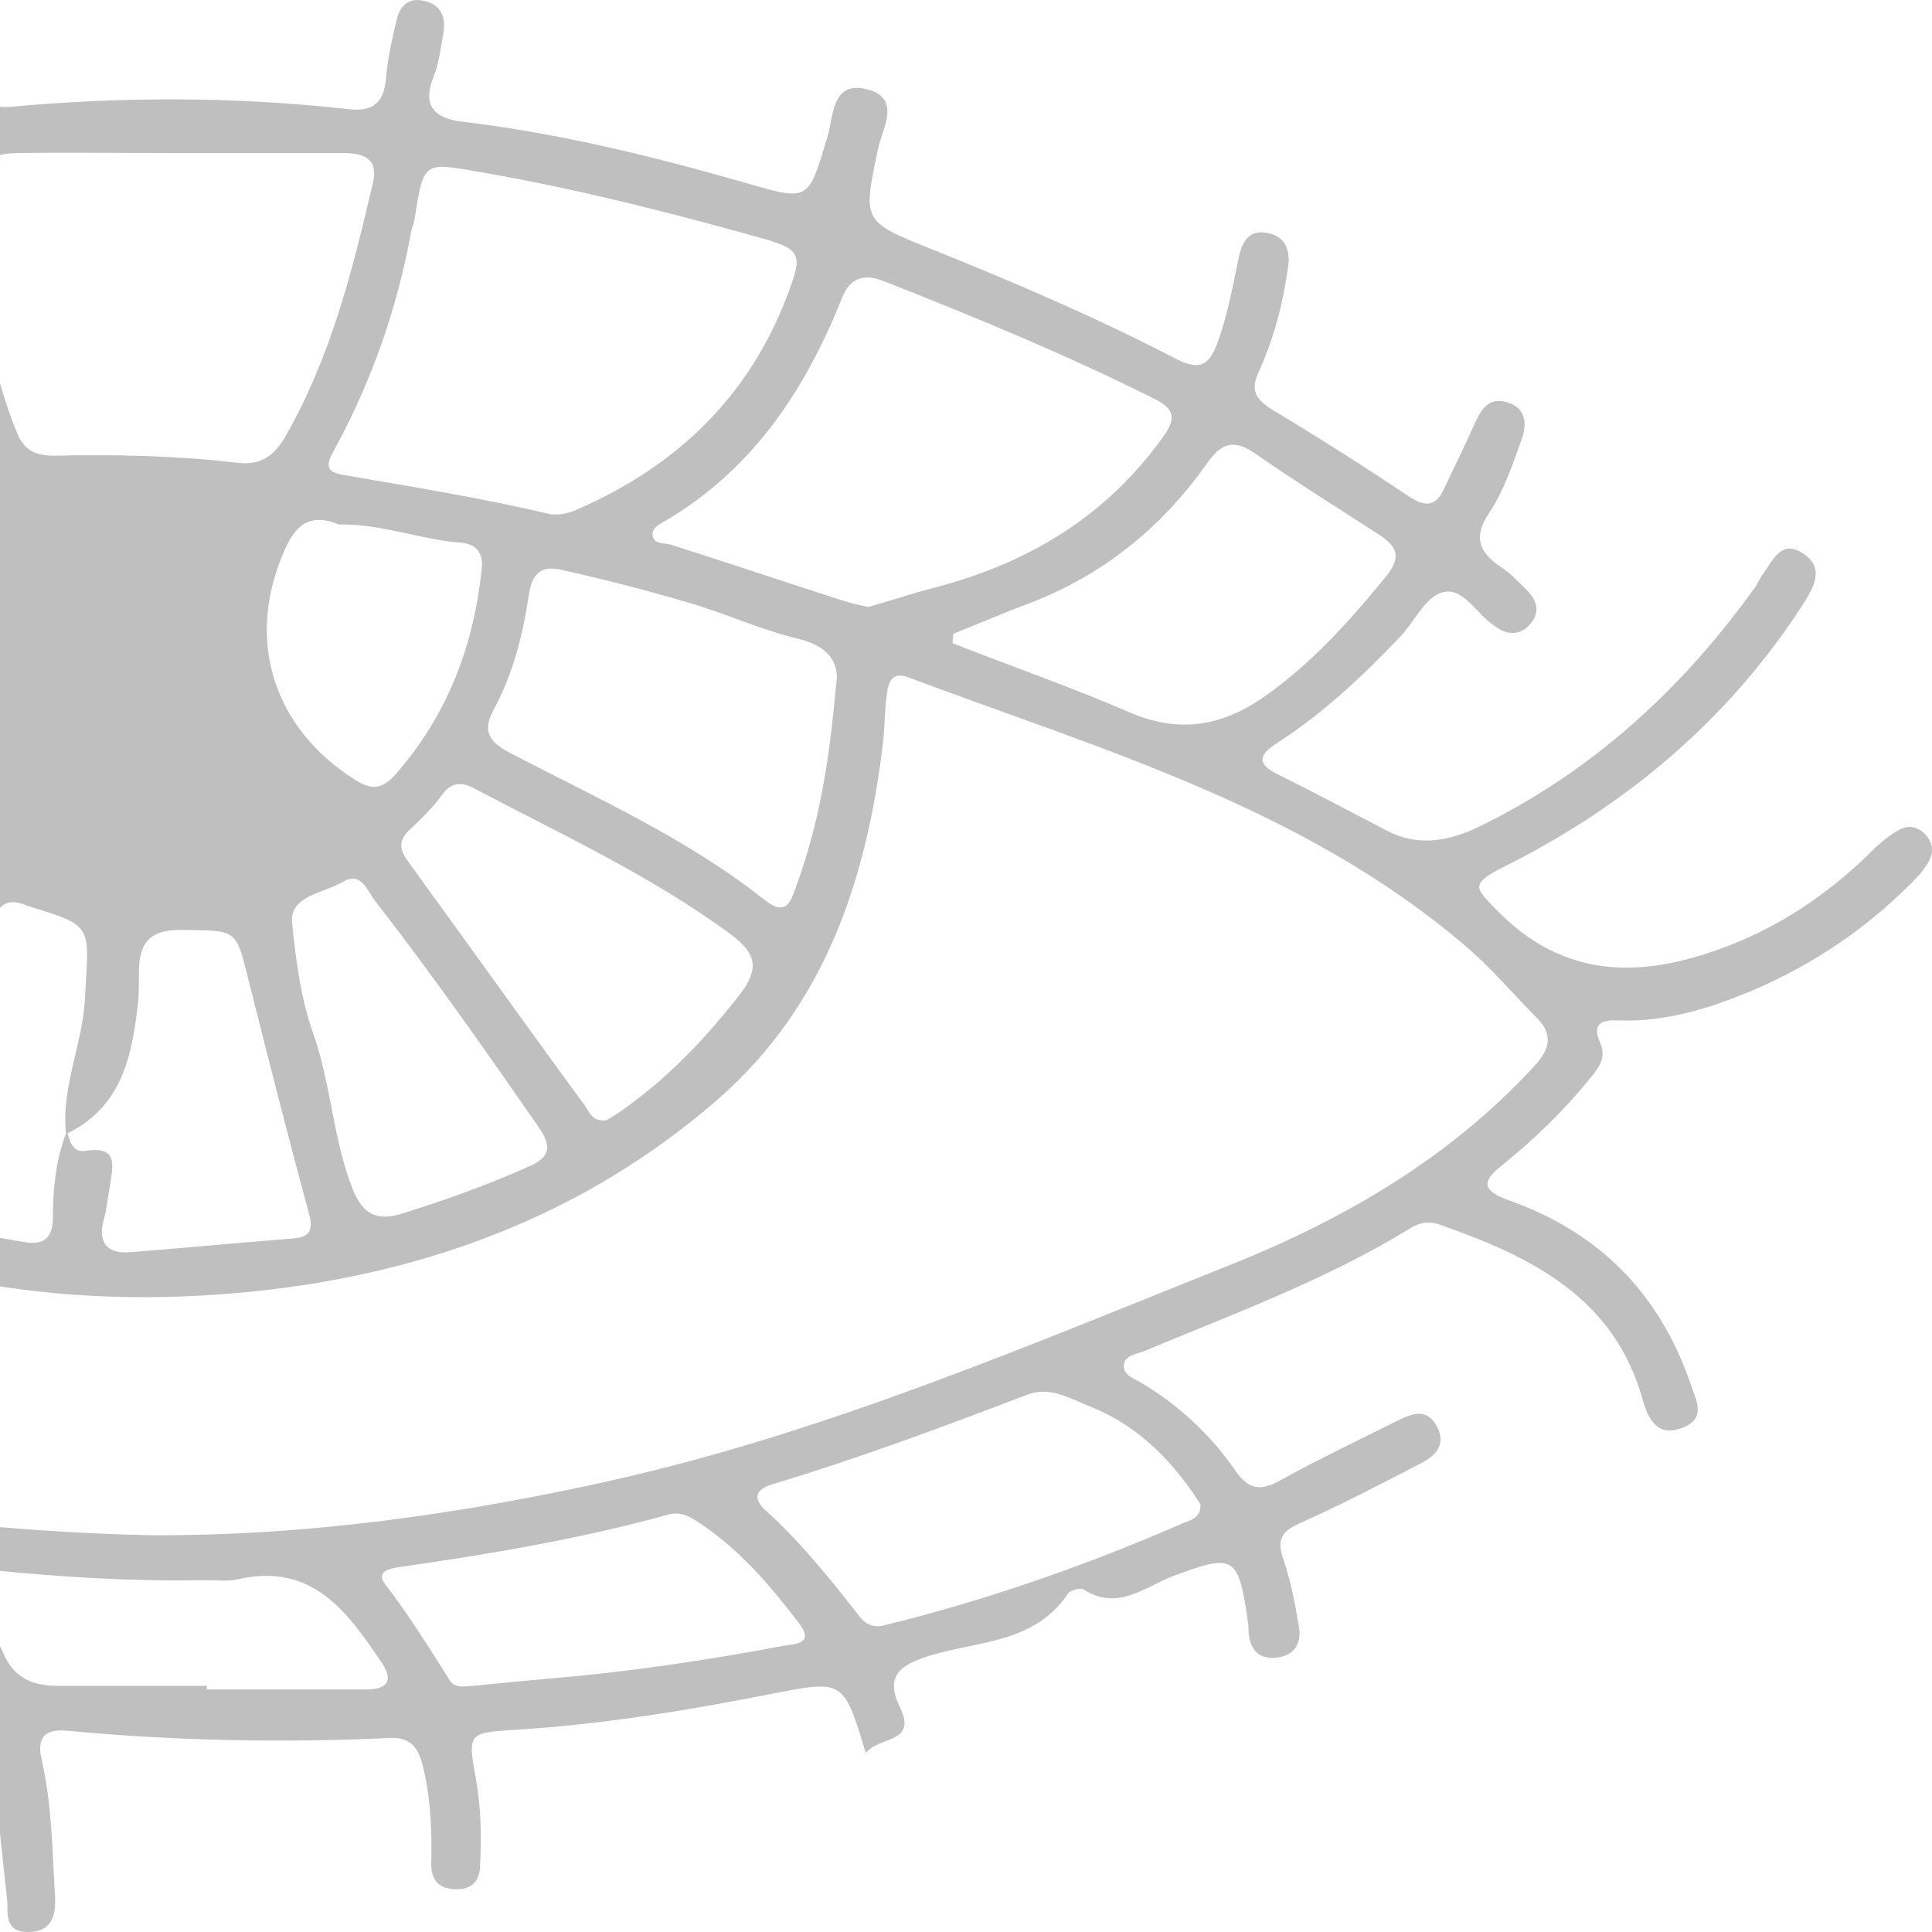 <svg width="108" height="108" viewBox="0 0 108 108" fill="none" xmlns="http://www.w3.org/2000/svg">
<path opacity="0.45" d="M107.859 46.966C107.574 46.44 106.963 46.035 106.311 46.318C105.781 46.561 105.292 46.966 104.844 47.37C102.521 49.718 99.871 51.58 96.815 52.794C92.006 54.696 87.482 54.898 83.529 50.73C82.551 49.718 82.184 49.435 83.814 48.585C90.783 45.144 96.611 40.288 100.85 33.69C101.461 32.719 101.991 31.667 100.727 30.898C99.546 30.169 99.097 31.343 98.567 32.071C98.404 32.274 98.282 32.557 98.16 32.759C94.084 38.466 89.072 43.08 82.714 46.197C81.124 46.966 79.372 47.37 77.62 46.48C75.582 45.428 73.544 44.335 71.507 43.323C70.325 42.756 70.243 42.271 71.384 41.542C73.952 39.883 76.153 37.819 78.272 35.593C79.046 34.783 79.657 33.407 80.595 33.124C81.777 32.759 82.51 34.297 83.488 34.945C83.529 34.986 83.611 35.026 83.651 35.066C84.303 35.512 84.956 35.512 85.485 34.945C86.097 34.297 85.974 33.609 85.363 33.002C84.874 32.517 84.426 32.031 83.855 31.667C82.673 30.857 82.347 30.007 83.244 28.672C84.059 27.457 84.548 26 85.037 24.624C85.363 23.774 85.363 22.803 84.222 22.479C83.203 22.196 82.796 22.884 82.429 23.693C81.899 24.908 81.288 26.122 80.717 27.336C80.269 28.307 79.698 28.348 78.802 27.781C76.275 26.081 73.707 24.462 71.099 22.884C70.202 22.317 69.876 21.832 70.365 20.779C71.221 18.917 71.71 16.975 71.996 14.992C72.159 14.02 71.873 13.17 70.773 13.008C69.713 12.846 69.387 13.656 69.224 14.506C68.898 16.084 68.613 17.663 68.042 19.201C67.594 20.375 67.105 20.739 65.801 20.091C61.359 17.784 56.753 15.801 52.107 13.939C48.154 12.361 48.236 12.361 49.092 8.273C49.336 7.18 50.396 5.48 48.48 4.995C46.443 4.468 46.606 6.573 46.239 7.706C45.179 11.187 45.261 11.268 41.797 10.256C36.58 8.759 31.323 7.463 25.943 6.816C24.435 6.654 23.539 6.047 24.232 4.306C24.558 3.497 24.639 2.607 24.802 1.757C24.924 0.907 24.598 0.259 23.742 0.057C22.805 -0.186 22.316 0.381 22.153 1.19C21.909 2.242 21.664 3.295 21.582 4.347C21.46 5.804 20.808 6.29 19.341 6.087C13.105 5.399 6.87 5.399 0.635 5.966C-0.466 6.087 -0.873 5.683 -0.71 4.59C-0.588 3.578 -0.547 2.566 -0.466 1.554C-0.425 0.664 -0.873 0.097 -1.729 0.057C-2.503 -0.024 -2.992 0.502 -3.115 1.271C-3.278 2.485 -3.481 3.659 -3.522 4.873C-3.563 5.844 -3.848 6.33 -4.908 6.492C-10.41 7.221 -15.871 8.313 -21.21 9.851C-22.31 10.175 -22.432 9.73 -22.636 8.88C-22.962 7.342 -22.921 5.804 -22.881 4.226C-22.84 3.254 -23.329 2.566 -24.225 2.526C-25.163 2.485 -25.611 3.173 -25.611 4.145C-25.57 5.844 -25.774 7.544 -25.489 9.204C-25.203 10.863 -25.978 11.349 -27.241 11.754C-31.561 13.17 -35.759 14.911 -39.794 16.975C-40.283 17.218 -42.443 16.975 -41.016 18.796C-40.812 19.079 -41.301 19.363 -41.627 19.403C-42.32 19.565 -42.687 19.97 -42.809 20.617C-42.891 20.982 -43.054 21.265 -43.462 21.184C-43.869 21.103 -43.95 20.698 -43.91 20.375C-43.543 17.501 -45.132 14.911 -45.214 12.077C-45.255 11.066 -45.621 10.337 -46.763 10.377C-48.067 10.418 -47.944 11.47 -47.904 12.32C-47.741 14.546 -47.252 16.732 -46.559 18.837C-46.233 19.808 -46.437 20.294 -47.292 20.82C-51.694 23.41 -56.014 26.243 -60.048 29.441C-61.027 30.21 -61.597 29.845 -62.045 28.874C-62.575 27.7 -62.82 26.446 -62.942 25.191C-63.024 24.26 -63.676 23.774 -64.654 23.896C-65.591 24.017 -65.632 24.746 -65.591 25.434C-65.55 26.486 -65.632 27.66 -65.061 28.591C-63.513 31.019 -63.35 33.124 -66.284 34.621C-66.406 34.662 -66.447 34.824 -66.569 34.905C-67.099 35.552 -66.977 36.119 -66.488 36.726C-65.917 37.333 -65.347 37.414 -64.735 36.847C-64.165 36.362 -63.553 35.916 -63.064 35.39C-62.045 34.338 -61.19 34.095 -60.008 35.269C-58.785 36.523 -57.155 37.333 -55.606 38.102C-53.895 38.952 -52.061 39.64 -50.064 40.449C-53.324 42.514 -56.503 44.214 -59.274 46.399C-61.923 48.463 -64.531 49.151 -67.873 48.504C-73.334 47.411 -78.551 46.237 -81.322 40.692C-81.73 39.923 -82.504 39.761 -83.278 40.085C-84.053 40.409 -84.134 41.097 -83.849 41.785C-82.912 44.133 -81.322 45.954 -79.203 47.249C-77.614 48.22 -76.187 49.88 -73.946 48.787C-73.742 48.706 -73.294 48.746 -73.171 48.908C-71.786 50.892 -69.626 50.811 -67.588 51.215C-66.61 51.418 -66.773 51.904 -67.344 52.47C-68.525 53.522 -69.748 54.453 -70.808 55.587C-73.864 58.784 -77.654 61.374 -79.733 65.422C-80.833 67.526 -81.037 69.671 -79.611 71.736C-78.143 73.84 -75.943 74.326 -73.497 74.164C-72.316 74.083 -71.256 73.557 -70.278 72.95C-67.221 70.967 -63.635 70.967 -60.293 71.007C-55.606 71.047 -51.123 72.666 -46.844 74.609C-46.07 74.974 -45.662 75.419 -45.499 76.228C-45.092 78.211 -44.603 80.154 -44.195 82.137C-44.073 82.623 -43.584 83.23 -44.114 83.635C-44.684 84.121 -45.255 83.594 -45.785 83.352C-48.026 82.421 -50.267 81.449 -52.509 80.478C-53.324 80.114 -54.261 79.628 -54.75 80.761C-55.199 81.814 -54.587 82.502 -53.569 82.947C-50.797 84.121 -48.067 85.456 -45.214 86.549C-43.747 87.116 -43.421 87.966 -43.584 89.342C-43.747 90.677 -43.828 92.013 -43.91 93.389C-43.95 94.279 -43.747 95.048 -42.646 95.048C-41.627 95.048 -41.261 94.441 -41.22 93.47C-41.179 92.175 -41.016 90.92 -40.975 89.625C-40.935 88.613 -40.446 88.33 -39.508 88.654C-34.373 90.475 -29.116 91.811 -23.859 93.065C-22.718 93.349 -22.31 93.996 -22.351 95.089C-22.392 97.517 -22.392 99.946 -22.392 102.374C-22.392 103.346 -22.758 104.641 -21.21 104.681C-19.579 104.762 -19.742 103.426 -19.702 102.334C-19.62 100.31 -19.457 98.286 -19.62 96.263C-19.783 94.279 -19.009 93.915 -17.297 94.279C-12.447 95.332 -7.516 95.777 -2.585 96.344C-1.118 96.505 -0.547 97.194 -0.425 98.489C-0.14 101.039 0.105 103.588 0.39 106.098C0.472 106.907 0.186 108 1.572 108C2.876 108 3.121 107.11 3.08 106.057C2.917 103.507 2.917 100.958 2.346 98.448C2.061 97.275 2.346 96.627 3.732 96.748C9.764 97.315 15.795 97.436 21.827 97.153C22.968 97.113 23.376 97.72 23.62 98.651C24.069 100.431 24.15 102.253 24.109 104.074C24.069 105.045 24.476 105.612 25.536 105.612C26.514 105.612 26.84 105.005 26.84 104.195C26.921 102.577 26.881 100.958 26.595 99.379C26.147 96.91 26.188 96.87 28.633 96.708C33.442 96.424 38.21 95.656 42.938 94.725C47.135 93.915 47.135 93.794 48.399 98.003C49.132 97.032 51.292 97.477 50.314 95.453C49.458 93.713 50.273 93.065 52.026 92.539C54.675 91.73 57.854 91.851 59.688 89.099C59.81 88.896 60.421 88.734 60.584 88.856C62.459 90.07 63.967 88.734 65.516 88.127C68.98 86.832 69.224 86.913 69.754 90.637C69.795 90.839 69.795 91.041 69.795 91.244C69.876 92.215 70.365 92.782 71.384 92.66C72.403 92.539 72.77 91.811 72.607 90.92C72.403 89.665 72.159 88.411 71.751 87.197C71.384 86.144 71.547 85.659 72.607 85.173C74.889 84.161 77.131 82.987 79.331 81.854C80.146 81.449 80.88 80.842 80.35 79.79C79.78 78.657 78.924 79.021 78.109 79.426C75.908 80.518 73.707 81.571 71.588 82.744C70.488 83.352 69.836 83.311 69.061 82.218C67.676 80.195 65.882 78.535 63.763 77.281C63.356 77.038 62.785 76.876 62.826 76.309C62.867 75.783 63.478 75.702 63.926 75.54C68.98 73.436 74.156 71.533 78.842 68.66C79.413 68.295 79.983 68.255 80.595 68.498C85.648 70.278 90.254 72.545 91.843 78.292C92.128 79.264 92.617 80.356 94.003 79.83C95.429 79.304 94.818 78.292 94.492 77.321C92.74 72.262 89.357 68.862 84.303 67.081C82.755 66.514 82.877 65.988 84.018 65.098C85.77 63.681 87.36 62.143 88.786 60.403C89.316 59.755 89.846 59.189 89.438 58.258C88.909 57.084 89.764 57.003 90.539 57.044C93.106 57.125 95.47 56.396 97.834 55.425C101.461 53.887 104.599 51.742 107.289 48.908C107.819 48.261 108.226 47.654 107.859 46.966ZM67.431 25.96C68.246 24.786 68.939 24.503 70.162 25.353C72.444 26.931 74.767 28.388 77.09 29.886C78.068 30.533 78.353 31.1 77.538 32.152C75.46 34.702 73.259 37.171 70.488 39.073C68.205 40.611 65.842 40.976 63.193 39.842C59.932 38.426 56.55 37.252 53.249 35.957C53.249 35.795 53.289 35.593 53.289 35.431C54.716 34.864 56.101 34.257 57.528 33.731C61.644 32.152 64.904 29.522 67.431 25.96ZM47.054 16.691C47.543 15.437 48.358 15.315 49.418 15.72C54.553 17.744 59.647 19.848 64.578 22.317C65.679 22.884 65.76 23.41 64.986 24.462C61.848 28.834 57.569 31.424 52.434 32.8C51.129 33.124 49.825 33.569 48.521 33.933C47.991 33.812 47.462 33.69 46.972 33.528C43.834 32.517 40.696 31.464 37.517 30.452C37.151 30.331 36.621 30.452 36.498 30.007C36.376 29.522 36.865 29.319 37.191 29.117C42.082 26.243 45.016 21.791 47.054 16.691ZM4.792 64.329C4.099 64.45 3.936 63.884 3.773 63.358C6.87 61.819 7.4 58.946 7.726 55.951C7.767 55.425 7.767 54.858 7.767 54.332C7.767 52.713 8.378 51.944 10.171 51.984C13.228 52.025 13.187 51.904 13.88 54.737C14.98 59.108 16.081 63.438 17.262 67.81C17.507 68.66 17.385 69.145 16.447 69.226C13.391 69.469 10.375 69.752 7.318 69.995C5.974 70.117 5.444 69.469 5.811 68.133C5.974 67.567 6.014 66.96 6.137 66.353C6.3 65.219 6.666 64.046 4.792 64.329ZM16.325 51.58C16.203 50.082 17.996 49.961 19.137 49.313C20.197 48.666 20.523 49.799 20.971 50.365C24.15 54.453 27.125 58.703 30.1 62.993C30.915 64.167 30.711 64.734 29.448 65.26C27.166 66.272 24.802 67.122 22.438 67.85C21.012 68.295 20.278 67.81 19.748 66.555C18.607 63.722 18.526 60.646 17.507 57.772C16.855 55.91 16.57 53.968 16.325 51.58ZM15.592 31.545C16.203 29.886 16.896 28.469 18.933 29.319C21.379 29.279 23.498 30.169 25.739 30.331C26.636 30.412 27.044 30.898 26.921 31.869C26.473 36.119 25.006 39.964 22.153 43.242C21.379 44.133 20.767 44.214 19.748 43.525C15.469 40.773 13.88 36.2 15.592 31.545ZM22.887 48.261C22.357 47.573 22.194 47.006 22.927 46.359C23.579 45.752 24.191 45.144 24.721 44.416C25.25 43.687 25.862 43.728 26.473 44.052C31.363 46.642 36.417 48.949 40.9 52.268C42.286 53.32 42.449 54.17 41.389 55.546C39.514 57.974 37.436 60.16 34.95 61.941C34.583 62.224 34.175 62.467 33.89 62.629C33.116 62.71 32.953 62.184 32.708 61.819C29.407 57.327 26.188 52.794 22.887 48.261ZM28.47 42.068C27.166 41.38 27.003 40.733 27.655 39.559C28.715 37.576 29.244 35.39 29.57 33.205C29.774 31.869 30.426 31.626 31.445 31.869C33.809 32.395 36.172 33.002 38.495 33.69C40.574 34.297 42.571 35.228 44.649 35.714C46.606 36.2 46.932 37.333 46.728 38.345C46.361 42.635 45.75 46.197 44.486 49.596C44.201 50.406 43.957 51.215 42.816 50.365C38.455 46.885 33.36 44.618 28.47 42.068ZM22.968 13.049C23.009 12.765 23.131 12.523 23.172 12.28C23.702 8.84 23.661 9.082 27.247 9.689C32.301 10.58 37.273 11.835 42.204 13.211C44.853 13.939 44.935 14.101 43.957 16.651C41.797 22.236 37.803 26.041 32.382 28.429C31.934 28.631 31.526 28.793 30.793 28.753C27.084 27.862 23.05 27.215 19.056 26.526C17.915 26.324 18.485 25.555 18.77 24.988C20.808 21.224 22.194 17.218 22.968 13.049ZM-1.077 10.094C-1.036 8.799 -0.099 8.597 0.879 8.556C3.936 8.516 6.992 8.556 10.049 8.556C13.105 8.556 16.162 8.556 19.219 8.556C20.278 8.556 21.175 8.84 20.849 10.216C19.708 15.113 18.485 20.01 15.918 24.462C15.306 25.474 14.614 26 13.35 25.879C9.927 25.474 6.463 25.393 2.998 25.474C1.98 25.474 1.328 25.15 0.961 24.22C-0.914 19.646 -1.24 14.911 -1.077 10.094ZM-0.343 51.377C-0.017 50.487 0.512 50.244 1.368 50.568C1.45 50.608 1.491 50.608 1.572 50.649C5.321 51.782 4.955 51.742 4.751 55.789C4.629 58.379 3.406 60.767 3.691 63.358C3.121 64.855 2.958 66.433 2.958 68.052C2.958 69.186 2.469 69.631 1.328 69.429C-1.199 69.024 -3.685 68.417 -6.171 67.688C-7.312 67.324 -7.353 66.717 -6.864 65.907C-4.256 61.253 -2.177 56.356 -0.343 51.377ZM-11.836 33.569C-11.714 36.443 -11.714 36.523 -14.77 37.333C-18.724 38.385 -22.84 38.911 -26.711 40.409C-27.608 40.733 -28.179 40.571 -28.138 39.478C-28.138 39.154 -28.138 38.79 -28.179 38.466C-28.586 34.419 -28.627 34.338 -24.796 33.083C-21.21 31.869 -17.582 30.898 -13.874 30.129C-12.121 29.764 -11.429 30.088 -11.795 31.91C-11.918 32.355 -11.836 32.84 -11.836 33.569ZM-26.019 43.121C-21.984 42.109 -17.868 41.259 -13.915 39.923C-11.592 39.154 -10.573 39.519 -9.554 41.745C-8.25 44.659 -8.087 44.537 -10.777 46.318C-14.648 48.908 -18.601 51.377 -22.025 54.534C-22.473 54.939 -22.921 55.465 -23.451 54.615C-25.407 51.499 -26.467 48.059 -27.201 45.104C-27.486 43.525 -26.793 43.323 -26.019 43.121ZM-20.109 56.598C-15.993 52.753 -11.143 49.92 -6.497 46.844C-5.315 46.035 -4.541 47.816 -3.481 48.301C-2.666 48.666 -2.544 49.394 -2.829 50.204C-4.745 55.222 -6.783 60.201 -9.432 64.895C-9.676 65.341 -9.961 65.826 -10.491 65.907C-10.858 65.746 -11.102 65.624 -11.347 65.503C-14.607 63.843 -17.623 61.819 -20.191 59.148C-21.087 58.136 -21.047 57.489 -20.109 56.598ZM-20.517 12.523C-15.626 11.187 -10.654 10.216 -5.682 9.366C-4.378 9.123 -3.726 9.447 -3.848 10.863C-3.93 11.511 -3.848 12.199 -3.848 12.887C-3.726 16.651 -3.522 20.415 -2.137 23.977C-1.688 25.15 -2.014 25.474 -3.196 25.636C-6.09 25.96 -8.983 26.365 -11.836 26.85C-12.61 26.972 -13.14 26.729 -13.67 26.284C-17.705 23.208 -19.987 18.998 -21.495 14.303C-21.862 13.413 -21.536 12.806 -20.517 12.523ZM-40.609 20.456C-35.963 18.027 -31.031 16.125 -26.141 14.303C-25.122 13.899 -24.511 14.101 -24.185 15.234C-22.921 19.646 -20.761 23.531 -17.501 26.81C-17.093 27.255 -16.482 27.781 -17.542 28.105C-21.739 29.441 -25.937 30.695 -30.094 31.99C-30.216 32.031 -30.379 32.031 -30.665 32.071C-32.539 31.424 -34.618 30.857 -36.37 29.481C-38.326 27.984 -39.549 25.879 -41.505 24.341C-42.85 23.289 -42.239 21.265 -40.609 20.456ZM-58.418 33.124C-59.07 32.638 -59.111 32.274 -58.459 31.748C-54.506 28.591 -50.267 25.838 -45.907 23.289C-45.173 22.884 -44.766 23.167 -44.44 23.815C-42.483 27.7 -39.671 30.776 -35.84 32.921C-35.188 33.286 -34.862 33.771 -35.8 34.176C-39.019 35.593 -42.239 36.969 -45.458 38.345C-45.621 38.385 -45.866 38.385 -45.988 38.385C-50.553 37.495 -54.791 35.997 -58.418 33.124ZM-65.713 68.417C-68.607 68.943 -71.093 70.481 -73.783 71.533C-74.027 71.614 -74.312 71.614 -74.394 71.614C-76.717 71.614 -78.306 69.712 -77.654 67.688C-76.635 64.45 -73.701 62.669 -71.582 60.282C-71.297 59.958 -70.808 60.12 -70.441 60.282C-67.466 61.617 -65.55 63.762 -65.143 67.081C-65.102 67.648 -65.02 68.295 -65.713 68.417ZM-23.492 89.949C-24.225 90.88 -25.733 89.746 -26.875 89.504C-31.072 88.532 -35.229 87.237 -39.304 85.82C-40.12 85.537 -40.853 85.335 -40.935 84.282C-41.139 82.178 -41.831 80.235 -42.361 78.211C-42.483 77.726 -42.85 76.916 -41.627 76.997C-41.22 77.159 -40.731 77.361 -40.242 77.604C-36.37 79.223 -32.58 81.044 -28.505 82.056C-26.1 82.663 -25.081 84.242 -24.348 86.266C-23.899 87.48 -22.677 88.937 -23.492 89.949ZM-2.829 93.187C-3.196 93.996 -4.052 93.349 -4.704 93.51C-9.35 92.903 -14.037 92.296 -18.683 91.365C-19.376 91.244 -19.905 91.001 -20.109 90.192C-20.517 88.654 -21.087 87.116 -21.576 85.578C-21.902 84.566 -21.536 84.161 -20.476 84.404C-16.115 85.416 -11.755 86.266 -7.353 87.035C-6.008 87.278 -5.641 88.816 -4.826 89.787C-4.337 90.353 -3.93 90.961 -3.563 91.608C-3.278 92.134 -2.544 92.579 -2.829 93.187ZM20.482 94.441C17.507 94.441 14.532 94.441 11.557 94.441C11.557 94.36 11.557 94.32 11.557 94.239C8.786 94.239 6.014 94.239 3.243 94.239C1.857 94.239 0.798 93.834 0.186 92.418C-0.262 91.365 -0.995 90.475 -1.607 89.504C-1.892 89.058 -2.463 88.654 -2.177 88.087C-1.851 87.439 -1.077 87.723 -0.506 87.763C3.488 88.168 7.441 88.411 11.435 88.33C12.046 88.33 12.698 88.411 13.269 88.289C17.466 87.318 19.422 90.111 21.338 92.944C22.072 94.037 21.542 94.441 20.482 94.441ZM43.753 92.013C39.433 92.822 35.072 93.47 30.711 93.834C29.366 93.956 28.022 94.077 26.473 94.239C26.106 94.239 25.454 94.441 25.128 93.915C23.987 92.094 22.846 90.272 21.542 88.573C20.971 87.844 21.786 87.682 22.316 87.601C27.41 86.873 32.464 86.023 37.436 84.647C37.925 84.525 38.373 84.687 38.781 84.93C41.185 86.427 42.978 88.532 44.649 90.718C45.587 91.932 44.405 91.891 43.753 92.013ZM66.616 83.352C66.82 83.635 66.983 83.918 67.105 84.08C67.146 84.849 66.575 84.971 66.168 85.132C60.788 87.48 55.245 89.423 49.499 90.839C48.766 91.041 48.317 90.758 47.95 90.232C46.361 88.208 44.772 86.225 42.856 84.485C41.96 83.716 42.326 83.19 43.264 82.947C48.073 81.49 52.76 79.749 57.406 77.969C58.75 77.442 59.932 78.252 61.114 78.697C63.437 79.668 65.19 81.328 66.616 83.352ZM85.77 59.593C81.084 64.693 75.256 68.093 68.939 70.643C57.569 75.176 46.28 80.033 34.257 82.744C25.739 84.647 17.181 85.861 8.46 85.82C-9.269 85.456 -26.182 81.49 -42.157 73.84C-46.966 71.533 -51.898 69.105 -57.277 68.74C-60.823 68.498 -62.697 67.567 -63.227 63.884C-63.553 61.617 -65.387 60.039 -67.466 58.986C-69.055 58.177 -68.811 57.529 -67.67 56.517C-59.559 49.232 -50.349 43.606 -40.405 39.154C-38.082 38.102 -35.677 37.131 -33.314 36.119C-31.969 35.552 -31.194 35.471 -31.072 37.454C-30.298 47.735 -27.119 56.963 -18.927 63.884C-14.078 68.012 -8.372 70.319 -2.137 71.533C3.325 72.626 8.826 72.747 14.287 72.181C23.946 71.169 32.79 67.85 40.126 61.455C46.157 56.194 48.48 49.07 49.377 41.38C49.458 40.53 49.458 39.64 49.581 38.749C49.662 38.102 49.907 37.535 50.763 37.859C61.562 41.907 72.77 45.104 81.817 52.794C83.325 54.049 84.589 55.587 85.974 56.963C86.789 57.853 86.667 58.622 85.77 59.593Z" fill="#717171"/>
</svg>
